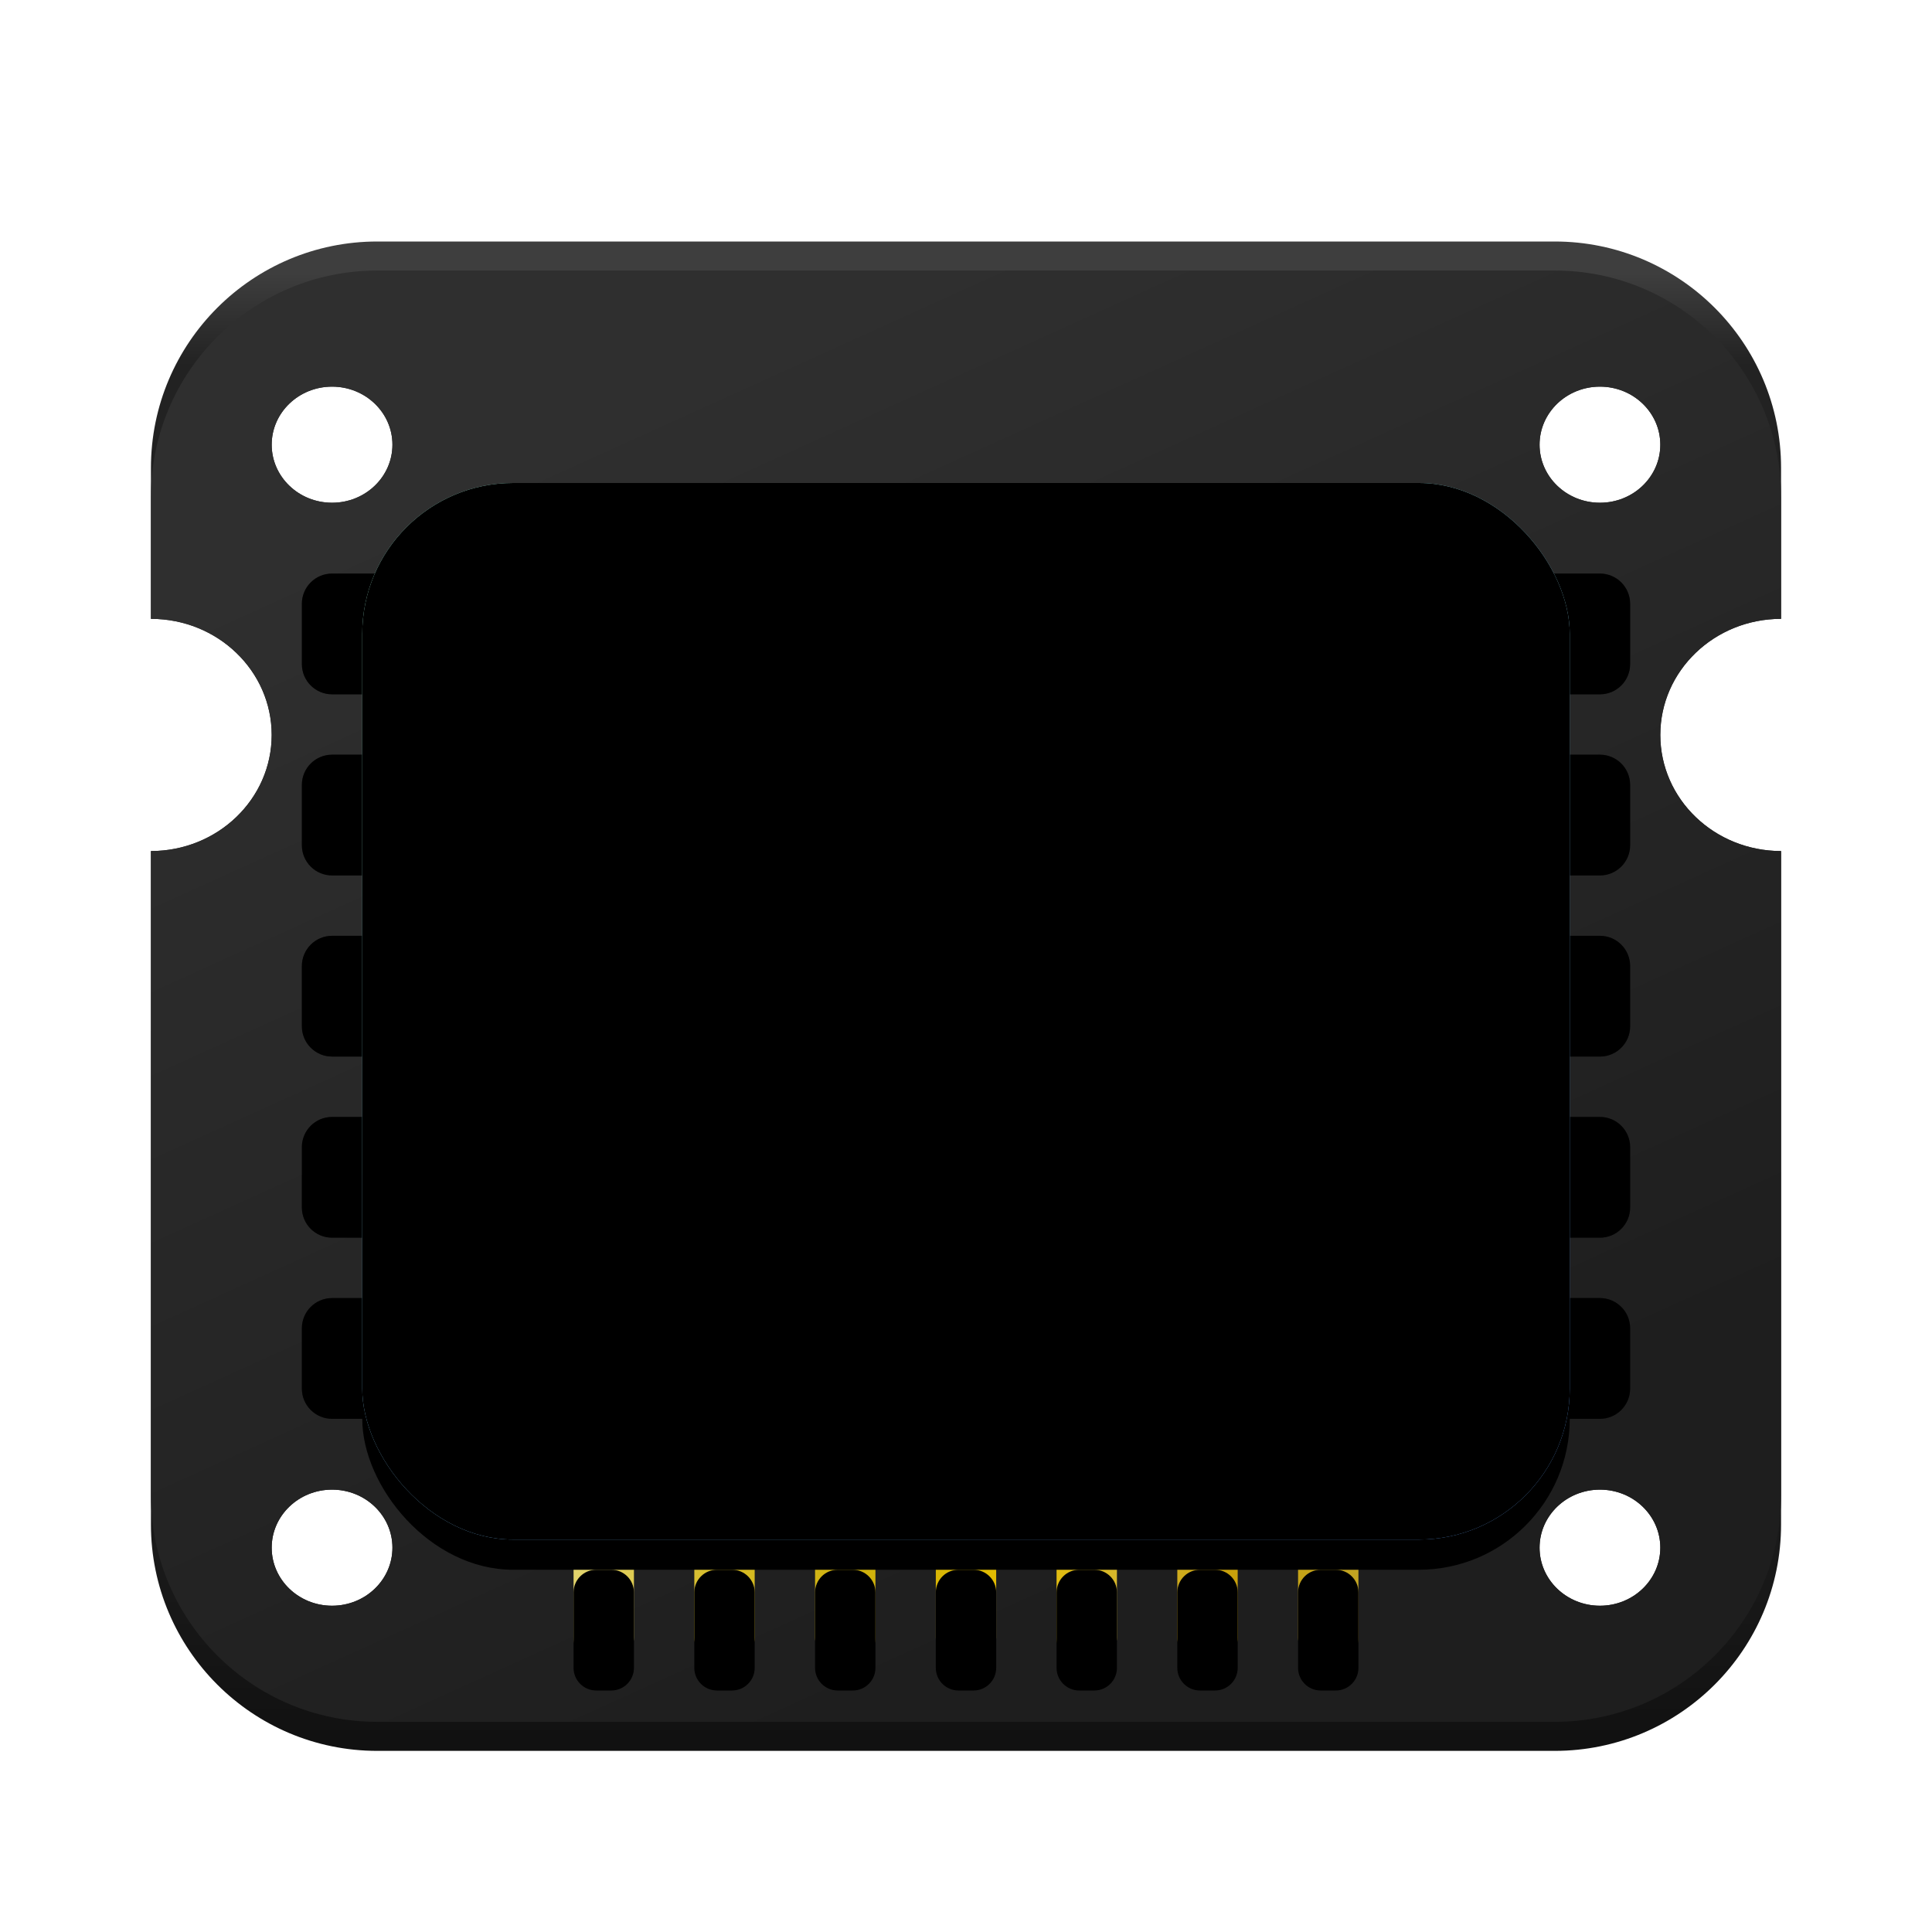 <?xml version="1.0" encoding="UTF-8"?>
<svg width="64px" height="64px" viewBox="0 0 64 64" version="1.1" xmlns="http://www.w3.org/2000/svg" xmlns:xlink="http://www.w3.org/1999/xlink">
    <title>apps/64/deepin-devicemanager</title>
    <defs>
        <filter x="-9.3%" y="-8.0%" width="118.5%" height="120.0%" filterUnits="objectBoundingBox" id="filter-1">
            <feOffset dx="0" dy="1" in="SourceAlpha" result="shadowOffsetOuter1"></feOffset>
            <feGaussianBlur stdDeviation="1.5" in="shadowOffsetOuter1" result="shadowBlurOuter1"></feGaussianBlur>
            <feColorMatrix values="0 0 0 0 0   0 0 0 0 0   0 0 0 0 0  0 0 0 0.2 0" type="matrix" in="shadowBlurOuter1" result="shadowMatrixOuter1"></feColorMatrix>
            <feMerge>
                <feMergeNode in="shadowMatrixOuter1"></feMergeNode>
                <feMergeNode in="SourceGraphic"></feMergeNode>
            </feMerge>
        </filter>
        <linearGradient x1="50%" y1="1.467%" x2="50%" y2="100%" id="linearGradient-2">
            <stop stop-color="#3E3E3E" offset="0%"></stop>
            <stop stop-color="#222222" offset="6.275%"></stop>
            <stop stop-color="#1A1A1A" offset="86.886%"></stop>
            <stop stop-color="#111111" offset="100%"></stop>
        </linearGradient>
        <linearGradient x1="26.256%" y1="10.368%" x2="66.07%" y2="88.138%" id="linearGradient-3">
            <stop stop-color="#2F2F2F" offset="0%"></stop>
            <stop stop-color="#1E1E1E" offset="100%"></stop>
        </linearGradient>
        <path d="M6,11 L48,11 C48.552,11 49,11.448 49,12 L49,14 C49,14.552 48.552,15 48,15 L6,15 C5.448,15 5,14.552 5,14 L5,12 C5,11.448 5.448,11 6,11 Z M6,17 L48,17 C48.552,17 49,17.448 49,18 L49,20 C49,20.552 48.552,21 48,21 L6,21 C5.448,21 5,20.552 5,20 L5,18 C5,17.448 5.448,17 6,17 Z M6,23 L48,23 C48.552,23 49,23.448 49,24 L49,26 C49,26.552 48.552,27 48,27 L6,27 C5.448,27 5,26.552 5,26 L5,24 C5,23.448 5.448,23 6,23 Z M6,29 L48,29 C48.552,29 49,29.448 49,30 L49,32 C49,32.552 48.552,33 48,33 L6,33 C5.448,33 5,32.552 5,32 L5,30 C5,29.448 5.448,29 6,29 Z M6,35 L48,35 C48.552,35 49,35.448 49,36 L49,38 C49,38.552 48.552,39 48,39 L6,39 C5.448,39 5,38.552 5,38 L5,36 C5,35.448 5.448,35 6,35 Z" id="path-4"></path>
        <filter x="-1.1%" y="-1.8%" width="102.3%" height="103.6%" filterUnits="objectBoundingBox" id="filter-5">
            <feOffset dx="0" dy="1" in="SourceAlpha" result="shadowOffsetInner1"></feOffset>
            <feComposite in="shadowOffsetInner1" in2="SourceAlpha" operator="arithmetic" k2="-1" k3="1" result="shadowInnerInner1"></feComposite>
            <feColorMatrix values="0 0 0 0 0   0 0 0 0 0   0 0 0 0 0  0 0 0 0.183 0" type="matrix" in="shadowInnerInner1" result="shadowMatrixInner1"></feColorMatrix>
            <feOffset dx="0" dy="-1" in="SourceAlpha" result="shadowOffsetInner2"></feOffset>
            <feComposite in="shadowOffsetInner2" in2="SourceAlpha" operator="arithmetic" k2="-1" k3="1" result="shadowInnerInner2"></feComposite>
            <feColorMatrix values="0 0 0 0 1   0 0 0 0 1   0 0 0 0 1  0 0 0 0.12 0" type="matrix" in="shadowInnerInner2" result="shadowMatrixInner2"></feColorMatrix>
            <feMerge>
                <feMergeNode in="shadowMatrixInner1"></feMergeNode>
                <feMergeNode in="shadowMatrixInner2"></feMergeNode>
            </feMerge>
        </filter>
        <linearGradient x1="0%" y1="49.078%" x2="100%" y2="50.92%" id="linearGradient-6">
            <stop stop-color="#E2D46C" offset="0%"></stop>
            <stop stop-color="#D7BC26" offset="18.149%"></stop>
            <stop stop-color="#CFB009" offset="38.886%"></stop>
            <stop stop-color="#E7BF00" offset="56.473%"></stop>
            <stop stop-color="#D5B630" offset="70.402%"></stop>
            <stop stop-color="#C9A10A" offset="83.443%"></stop>
            <stop stop-color="#C2A422" offset="100%"></stop>
        </linearGradient>
        <path d="M14.75,43 L15.25,43 C15.664,43 16,43.336 16,43.75 L16,46.25 C16,46.664 15.664,47 15.25,47 L14.75,47 C14.336,47 14,46.664 14,46.25 L14,43.75 C14,43.336 14.336,43 14.75,43 Z M18.75,43 L19.25,43 C19.664,43 20,43.336 20,43.75 L20,46.25 C20,46.664 19.664,47 19.25,47 L18.75,47 C18.336,47 18,46.664 18,46.25 L18,43.75 C18,43.336 18.336,43 18.75,43 Z M22.75,43 L23.25,43 C23.664,43 24,43.336 24,43.75 L24,46.25 C24,46.664 23.664,47 23.25,47 L22.75,47 C22.336,47 22,46.664 22,46.25 L22,43.75 C22,43.336 22.336,43 22.75,43 Z M26.75,43 L27.25,43 C27.664,43 28,43.336 28,43.75 L28,46.25 C28,46.664 27.664,47 27.25,47 L26.75,47 C26.336,47 26,46.664 26,46.25 L26,43.75 C26,43.336 26.336,43 26.75,43 Z M30.75,43 L31.25,43 C31.664,43 32,43.336 32,43.75 L32,46.25 C32,46.664 31.664,47 31.25,47 L30.75,47 C30.336,47 30,46.664 30,46.25 L30,43.75 C30,43.336 30.336,43 30.75,43 Z M34.75,43 L35.25,43 C35.664,43 36,43.336 36,43.75 L36,46.25 C36,46.664 35.664,47 35.25,47 L34.75,47 C34.336,47 34,46.664 34,46.25 L34,43.75 C34,43.336 34.336,43 34.75,43 Z M38.75,43 L39.25,43 C39.664,43 40,43.336 40,43.75 L40,46.25 C40,46.664 39.664,47 39.25,47 L38.75,47 C38.336,47 38,46.664 38,46.25 L38,43.75 C38,43.336 38.336,43 38.75,43 Z" id="path-7"></path>
        <filter x="-1.9%" y="-20.0%" width="103.8%" height="130.0%" filterUnits="objectBoundingBox" id="filter-8">
            <feOffset dx="0" dy="1" in="SourceAlpha" result="shadowOffsetInner1"></feOffset>
            <feComposite in="shadowOffsetInner1" in2="SourceAlpha" operator="arithmetic" k2="-1" k3="1" result="shadowInnerInner1"></feComposite>
            <feColorMatrix values="0 0 0 0 0.927   0 0 0 0 0.559   0 0 0 0 0  0 0 0 0.55 0" type="matrix" in="shadowInnerInner1"></feColorMatrix>
        </filter>
        <linearGradient x1="25.707%" y1="7.758%" x2="75.49%" y2="93.322%" id="linearGradient-9">
            <stop stop-color="#AAFBE7" offset="0.069%"></stop>
            <stop stop-color="#6CACFF" offset="100%"></stop>
        </linearGradient>
        <rect id="path-10" x="7" y="8" width="40" height="35" rx="5"></rect>
        <filter x="-8.8%" y="-7.1%" width="117.5%" height="120.0%" filterUnits="objectBoundingBox" id="filter-11">
            <feOffset dx="0" dy="1" in="SourceAlpha" result="shadowOffsetOuter1"></feOffset>
            <feGaussianBlur stdDeviation="1" in="shadowOffsetOuter1" result="shadowBlurOuter1"></feGaussianBlur>
            <feColorMatrix values="0 0 0 0 0   0 0 0 0 0   0 0 0 0 0  0 0 0 0.515 0" type="matrix" in="shadowBlurOuter1"></feColorMatrix>
        </filter>
        <filter x="-7.5%" y="-5.7%" width="115.0%" height="117.1%" filterUnits="objectBoundingBox" id="filter-12">
            <feGaussianBlur stdDeviation="0.5" in="SourceAlpha" result="shadowBlurInner1"></feGaussianBlur>
            <feOffset dx="0" dy="-1" in="shadowBlurInner1" result="shadowOffsetInner1"></feOffset>
            <feComposite in="shadowOffsetInner1" in2="SourceAlpha" operator="arithmetic" k2="-1" k3="1" result="shadowInnerInner1"></feComposite>
            <feColorMatrix values="0 0 0 0 0   0 0 0 0 0.051   0 0 0 0 0.262  0 0 0 0.251 0" type="matrix" in="shadowInnerInner1" result="shadowMatrixInner1"></feColorMatrix>
            <feGaussianBlur stdDeviation="0.5" in="SourceAlpha" result="shadowBlurInner2"></feGaussianBlur>
            <feOffset dx="0" dy="1" in="shadowBlurInner2" result="shadowOffsetInner2"></feOffset>
            <feComposite in="shadowOffsetInner2" in2="SourceAlpha" operator="arithmetic" k2="-1" k3="1" result="shadowInnerInner2"></feComposite>
            <feColorMatrix values="0 0 0 0 0.839   0 0 0 0 1   0 0 0 0 0.969  0 0 0 0.568 0" type="matrix" in="shadowInnerInner2" result="shadowMatrixInner2"></feColorMatrix>
            <feMerge>
                <feMergeNode in="shadowMatrixInner1"></feMergeNode>
                <feMergeNode in="shadowMatrixInner2"></feMergeNode>
            </feMerge>
        </filter>
        <linearGradient x1="50%" y1="0.523%" x2="50%" y2="100%" id="linearGradient-13">
            <stop stop-color="#000000" stop-opacity="0.8" offset="0%"></stop>
            <stop stop-color="#000000" stop-opacity="0.531" offset="99.472%"></stop>
        </linearGradient>
    </defs>
    <g id="apps/64/deepin-devicemanager" stroke="none" stroke-width="1" fill="none" fill-rule="evenodd">
        <g id="编组" filter="url(#filter-1)" transform="translate(5, 7)">
            <path d="M46.5,0 C50.642,-7.6089797e-16 54,3.358 54,7.5 L54,12.5 C51.791,12.5 50,14.222 50,16.346 C50,18.47 51.791,20.192 54,20.192 L54,42.5 C54,46.642 50.642,50 46.5,50 L7.5,50 C3.358,50 0,46.642 0,42.5 L5.41788836e-14,20.192 C2.209,20.192 4,18.47 4,16.346 C4,14.222 2.209,12.5 5.41788836e-14,12.5 L0,7.5 C0,3.358 3.358,7.6089797e-16 7.5,0 L46.5,0 Z M6,41.346 C4.895,41.346 4,42.207 4,43.269 C4,44.331 4.895,45.192 6,45.192 C7.105,45.192 8,44.331 8,43.269 C8,42.207 7.105,41.346 6,41.346 Z M48,41.346 C46.895,41.346 46,42.207 46,43.269 C46,44.331 46.895,45.192 48,45.192 C49.105,45.192 50,44.331 50,43.269 C50,42.207 49.105,41.346 48,41.346 Z M6,4.808 C4.895,4.808 4,5.669 4,6.731 C4,7.793 4.895,8.654 6,8.654 C7.105,8.654 8,7.793 8,6.731 C8,5.669 7.105,4.808 6,4.808 Z M48,4.808 C46.895,4.808 46,5.669 46,6.731 C46,7.793 46.895,8.654 48,8.654 C49.105,8.654 50,7.793 50,6.731 C50,5.669 49.105,4.808 48,4.808 Z" id="形状结合" fill="url(#linearGradient-2)"></path>
            <path d="M46.5,0.962 C50.643,0.962 54,4.319 54,8.462 L54,12.5 C51.791,12.5 50,14.222 50,16.346 C50,18.47 51.791,20.192 54,20.192 L54,41.538 C54,45.681 50.643,49.038 46.5,49.038 L7.5,49.038 C3.358,49.038 0,45.681 0,41.538 L5.41788836e-14,20.192 C2.209,20.192 4,18.47 4,16.346 C4,14.222 2.209,12.5 5.41788836e-14,12.5 L0,8.462 C0,4.319 3.358,0.962 7.5,0.962 L46.5,0.962 Z M6,41.346 C4.895,41.346 4,42.207 4,43.269 C4,44.331 4.895,45.192 6,45.192 C7.105,45.192 8,44.331 8,43.269 C8,42.207 7.105,41.346 6,41.346 Z M48,41.346 C46.895,41.346 46,42.207 46,43.269 C46,44.331 46.895,45.192 48,45.192 C49.105,45.192 50,44.331 50,43.269 C50,42.207 49.105,41.346 48,41.346 Z M6,4.808 C4.895,4.808 4,5.669 4,6.731 C4,7.793 4.895,8.654 6,8.654 C7.105,8.654 8,7.793 8,6.731 C8,5.669 7.105,4.808 6,4.808 Z M48,4.808 C46.895,4.808 46,5.669 46,6.731 C46,7.793 46.895,8.654 48,8.654 C49.105,8.654 50,7.793 50,6.731 C50,5.669 49.105,4.808 48,4.808 Z" id="形状结合备份" fill="url(#linearGradient-3)"></path>
            <g id="形状结合">
                <use fill-opacity="0.35" fill="#000000" fill-rule="evenodd" xlink:href="#path-4"></use>
                <use fill="black" fill-opacity="1" filter="url(#filter-5)" xlink:href="#path-4"></use>
            </g>
            <g id="形状结合">
                <use fill="url(#linearGradient-6)" fill-rule="evenodd" xlink:href="#path-7"></use>
                <use fill="black" fill-opacity="1" filter="url(#filter-8)" xlink:href="#path-7"></use>
            </g>
            <g id="矩形">
                <use fill="black" fill-opacity="1" filter="url(#filter-11)" xlink:href="#path-10"></use>
                <use fill="url(#linearGradient-9)" fill-rule="evenodd" xlink:href="#path-10"></use>
                <use fill="black" fill-opacity="1" filter="url(#filter-12)" xlink:href="#path-10"></use>
            </g>
            <path d="M18.023,14.5 L18.023,13.5 C18.023,13.224 17.799,13 17.523,13 L16.5,13 C16.224,13 16,13.224 16,13.5 L16,14.5 C16,14.776 16.224,15 16.5,15 L17.523,15 C17.799,15 18.023,14.776 18.023,14.5 Z M18.023,22.5 L18.023,16.532 C18.023,16.256 17.799,16.032 17.523,16.032 L16.5,16.032 C16.224,16.032 16,16.256 16,16.532 L16,22.5 C16,22.776 16.224,23 16.5,23 L17.523,23 C17.799,23 18.023,22.776 18.023,22.5 Z M21.996,22.5 L21.996,20.024 C21.996,19.271 22.042,18.755 22.134,18.476 C22.225,18.196 22.395,17.972 22.643,17.803 C22.89,17.633 23.17,17.549 23.482,17.549 C23.725,17.549 24.211,17.57 24.493,17.739 C24.776,17.908 24.808,18.011 24.885,18.225 C24.954,18.417 24.992,18.818 24.999,19.426 L25,22.5 C25,22.776 25.224,23 25.5,23 L26.5,23 C26.777,23 27,22.776 27,22.5 L27,18.888 C27,18.368 26.967,17.968 26.901,17.688 C26.835,17.409 26.726,17.229 26.528,17 C26.33,16.771 25.931,16.539 25.602,16.397 C25.273,16.255 24.911,16.184 24.513,16.184 C23.612,16.184 22.594,16.565 22,17.327 L22,16.532 C22,16.256 21.776,16.032 21.5,16.032 L20.5,16.032 C20.224,16.032 20,16.256 20,16.532 L20,22.5 C20,22.776 20.224,23 20.5,23 L21.496,23 C21.772,23 21.996,22.776 21.996,22.5 Z M31,22.5 L31,18 L31.845,18 C32.121,18 32.345,17.776 32.345,17.5 C32.345,17.224 32.121,17 31.845,17 L31,17 L31,15.708 C31,15.366 31.057,15.134 31.17,15.013 C31.283,14.893 31.47,14.832 31.73,14.832 C31.995,14.832 32.271,14.866 32.557,14.934 L32.6,13.69 C32.109,13.538 31.607,13.462 31.095,13.462 C30.595,13.462 30.182,13.549 29.855,13.725 C29.529,13.901 29.304,14.128 29.183,14.407 C29.061,14.686 29,15.11 29,15.677 L29,17 L28.501,17 C28.225,17 28.001,17.224 28.001,17.5 C28.001,17.776 28.225,18 28.501,18 L29,18 L29,22.5 C29,22.776 29.224,23 29.5,23 L30.5,23 C30.776,23 31,22.776 31,22.5 Z M36.581,23.077 C37.589,23.077 38.425,22.742 39.089,22.071 C39.752,21.4 40.084,20.555 40.084,19.535 C40.084,18.524 39.756,17.687 39.098,17.025 C38.441,16.363 37.597,16.032 36.568,16.032 C35.902,16.032 35.299,16.178 34.759,16.47 C34.219,16.762 33.801,17.185 33.507,17.739 C33.212,18.294 33.065,18.867 33.065,19.459 C33.065,20.234 33.212,20.89 33.507,21.43 C33.801,21.969 34.231,22.379 34.797,22.658 C35.363,22.937 35.958,23.077 36.581,23.077 Z M36.575,21.624 C36.105,21.624 35.71,21.446 35.39,21.09 C35.069,20.735 34.909,20.223 34.909,19.554 C34.909,18.886 35.069,18.374 35.39,18.019 C35.71,17.663 36.105,17.485 36.575,17.485 C37.044,17.485 37.438,17.663 37.756,18.019 C38.074,18.374 38.233,18.882 38.233,19.542 C38.233,20.219 38.074,20.735 37.756,21.09 C37.438,21.446 37.044,21.624 36.575,21.624 Z" id="形状" fill-opacity="0.33" fill="#000000" fill-rule="nonzero"></path>
            <path d="M36.568,16.032 C35.902,16.032 35.299,16.178 34.759,16.47 C34.219,16.762 33.801,17.185 33.507,17.739 C33.212,18.294 33.065,18.867 33.065,19.459 C33.065,20.234 33.212,20.89 33.507,21.43 C33.801,21.969 34.231,22.379 34.797,22.658 C35.363,22.937 35.958,23.077 36.581,23.077 C37.589,23.077 38.425,22.742 39.089,22.071 C39.752,21.4 40.084,20.555 40.084,19.535 C40.084,18.524 39.756,17.687 39.098,17.025 C38.441,16.363 37.597,16.032 36.568,16.032 Z M21.5,16.032 L20.5,16.032 C20.224,16.032 20,16.256 20,16.532 L20,22.5 C20,22.776 20.224,23 20.5,23 L21.496,23 C21.772,23 21.996,22.776 21.996,22.5 L21.996,20.024 C21.996,19.271 22.042,18.755 22.134,18.476 C22.225,18.196 22.395,17.972 22.643,17.803 C22.89,17.633 23.17,17.549 23.482,17.549 C23.725,17.549 24.211,17.57 24.493,17.739 C24.776,17.908 24.808,18.011 24.885,18.225 C24.962,18.438 25,18.909 25,19.637 L25,22.5 C25,22.776 25.224,23 25.5,23 L26.5,23 C26.777,23 27,22.776 27,22.5 L27,18.888 C27,18.368 26.967,17.968 26.901,17.688 C26.835,17.409 26.726,17.229 26.528,17 C26.33,16.771 25.931,16.539 25.602,16.397 C25.273,16.255 24.911,16.184 24.513,16.184 C23.612,16.184 22.594,16.565 22,17.327 L22,16.532 C22,16.256 21.776,16.032 21.5,16.032 Z M31.095,13.462 C30.595,13.462 30.182,13.549 29.855,13.725 C29.529,13.901 29.304,14.128 29.183,14.407 C29.061,14.686 29,15.11 29,15.677 L29,17 L28.501,17 C28.225,17 28.001,17.224 28.001,17.5 C28.001,17.776 28.225,18 28.501,18 L29,18 L29,22.5 C29,22.776 29.224,23 29.5,23 L30.5,23 C30.776,23 31,22.776 31,22.5 L31,18 L31.845,18 C32.121,18 32.345,17.776 32.345,17.5 C32.345,17.224 32.121,17 31.845,17 L31,17 L31,15.708 C31,15.366 31.057,15.134 31.17,15.013 C31.283,14.893 31.47,14.832 31.73,14.832 C31.995,14.832 32.271,14.866 32.557,14.934 L32.6,13.69 C32.109,13.538 31.607,13.462 31.095,13.462 Z M17.523,16.032 L16.5,16.032 C16.224,16.032 16,16.256 16,16.532 L16,22.5 C16,22.776 16.224,23 16.5,23 L17.523,23 C17.799,23 18.023,22.776 18.023,22.5 L18.023,16.532 C18.023,16.256 17.799,16.032 17.523,16.032 Z M36.575,17.485 C37.044,17.485 37.438,17.663 37.756,18.019 C38.074,18.374 38.233,18.882 38.233,19.542 C38.233,20.219 38.074,20.735 37.756,21.09 C37.438,21.446 37.044,21.624 36.575,21.624 C36.105,21.624 35.71,21.446 35.39,21.09 C35.069,20.735 34.909,20.223 34.909,19.554 C34.909,18.886 35.069,18.374 35.39,18.019 C35.71,17.663 36.105,17.485 36.575,17.485 Z M36.575,18.485 C36.39,18.485 36.264,18.542 36.133,18.688 C35.995,18.84 35.909,19.115 35.909,19.554 C35.909,19.994 35.995,20.268 36.133,20.421 C36.264,20.567 36.39,20.624 36.575,20.624 C36.759,20.624 36.882,20.568 37.011,20.423 C37.147,20.272 37.233,19.991 37.233,19.542 C37.233,19.11 37.148,18.839 37.011,18.685 C36.882,18.541 36.759,18.485 36.575,18.485 Z M32,15.85 L32,16.008 L32.13,16.027 C32.499,16.098 32.82,16.304 33.04,16.592 L33.054,16.613 L33.067,16.597 C33.178,16.46 33.297,16.331 33.424,16.21 L33.462,16.176 L32.326,15.907 C32.255,15.89 32.186,15.876 32.118,15.865 L32,15.85 Z M17.523,13 L16.5,13 C16.224,13 16,13.224 16,13.5 L16,14.5 C16,14.776 16.224,15 16.5,15 L17.523,15 C17.799,15 18.023,14.776 18.023,14.5 L18.023,13.5 C18.023,13.224 17.799,13 17.523,13 Z M27.994,22.644 C27.921,23.405 27.28,24 26.5,24 L25.5,24 C24.672,24 24,23.328 24,22.5 L24,19.637 C24,19.028 23.968,18.629 23.944,18.563 L23.912,18.581 C23.819,18.566 23.65,18.549 23.482,18.549 C23.369,18.549 23.287,18.574 23.207,18.628 C23.14,18.674 23.106,18.719 23.084,18.788 C23.034,18.937 22.996,19.372 22.996,20.024 L22.996,22.5 C22.996,23.328 22.324,24 21.496,24 L20.5,24 C19.769,24 19.16,23.477 19.027,22.785 L19.011,22.674 L18.996,22.785 C18.871,23.431 18.333,23.93 17.667,23.993 L17.523,24 L16.5,24 C15.672,24 15,23.328 15,22.5 L15,16.532 C15,16.142 15.149,15.787 15.393,15.52 C15.179,15.278 15.039,14.977 15.007,14.644 L15,14.5 L15,13.5 C15,12.672 15.672,12 16.5,12 L17.523,12 C18.351,12 19.023,12.672 19.023,13.5 L19.023,14.5 C19.023,14.89 18.874,15.245 18.63,15.512 C18.813,15.72 18.942,15.97 18.996,16.247 L19.011,16.357 L19.027,16.247 C19.151,15.601 19.69,15.102 20.356,15.039 L20.5,15.032 L21.5,15.032 C21.939,15.032 22.333,15.22 22.608,15.52 L22.663,15.587 L22.674,15.582 C23.176,15.355 23.725,15.221 24.277,15.191 L24.513,15.184 C25.043,15.184 25.541,15.281 25.998,15.479 C26.503,15.696 26.988,16.002 27.286,16.347 L27.398,16.483 L27.489,16.393 C27.623,16.271 27.778,16.172 27.949,16.105 L28,16.086 L28,15.677 C28,15.071 28.06,14.576 28.201,14.174 L28.266,14.008 C28.482,13.511 28.867,13.121 29.382,12.844 C29.867,12.583 30.44,12.462 31.095,12.462 C31.708,12.462 32.309,12.553 32.896,12.735 L33.626,12.961 L33.599,13.725 L33.556,14.969 L33.515,16.129 L33.621,16.036 C33.757,15.924 33.9,15.82 34.051,15.726 L34.283,15.59 C34.973,15.218 35.739,15.032 36.568,15.032 C37.857,15.032 38.957,15.464 39.808,16.321 C40.656,17.175 41.084,18.266 41.084,19.535 C41.084,20.813 40.653,21.912 39.799,22.775 C38.944,23.638 37.851,24.077 36.581,24.077 C35.804,24.077 35.058,23.902 34.355,23.555 C33.606,23.185 33.023,22.631 32.629,21.909 C32.249,21.213 32.065,20.392 32.065,19.459 C32.065,19.364 32.068,19.27 32.073,19.176 L32.091,18.978 L32,18.991 L32,22.5 C32,23.28 31.405,23.92 30.645,23.993 L30.5,24 L29.5,24 C28.72,24 28.08,23.405 28.007,22.644 L28,22.512 L27.994,22.644 Z" id="info" fill-opacity="0.05" fill="#000000" fill-rule="nonzero"></path>
            <path d="M15,27 L19,27 C19.552,27 20,27.448 20,28 C20,28.552 19.552,29 19,29 L15,29 C14.448,29 14,28.552 14,28 C14,27.448 14.448,27 15,27 Z M22,27 L29,27 C29.552,27 30,27.448 30,28 C30,28.552 29.552,29 29,29 L22,29 C21.448,29 21,28.552 21,28 C21,27.448 21.448,27 22,27 Z M32,27 L37,27 C37.552,27 38,27.448 38,28 C38,28.552 37.552,29 37,29 L32,29 C31.448,29 31,28.552 31,28 C31,27.448 31.448,27 32,27 Z M15,33 L19,33 C19.552,33 20,33.448 20,34 C20,34.552 19.552,35 19,35 L15,35 C14.448,35 14,34.552 14,34 C14,33.448 14.448,33 15,33 Z M23,33 L35,33 C35.552,33 36,33.448 36,34 C36,34.552 35.552,35 35,35 L23,35 C22.448,35 22,34.552 22,34 C22,33.448 22.448,33 23,33 Z M15,30 L17,30 C17.552,30 18,30.448 18,31 C18,31.552 17.552,32 17,32 L15,32 C14.448,32 14,31.552 14,31 C14,30.448 14.448,30 15,30 Z M23,30 L26,30 C26.552,30 27,30.448 27,31 C27,31.552 26.552,32 26,32 L23,32 C22.448,32 22,31.552 22,31 C22,30.448 22.448,30 23,30 Z M29,30 L36,30 C36.552,30 37,30.448 37,31 C37,31.552 36.552,32 36,32 L29,32 C28.448,32 28,31.552 28,31 C28,30.448 28.448,30 29,30 Z M39,30 L41,30 C41.552,30 42,30.448 42,31 C42,31.552 41.552,32 41,32 L39,32 C38.448,32 38,31.552 38,31 C38,30.448 38.448,30 39,30 Z M15,36 L20,36 C20.552,36 21,36.448 21,37 C21,37.552 20.552,38 20,38 L15,38 C14.448,38 14,37.552 14,37 C14,36.448 14.448,36 15,36 Z M23,36 L29,36 C29.552,36 30,36.448 30,37 C30,37.552 29.552,38 29,38 L23,38 C22.448,38 22,37.552 22,37 C22,36.448 22.448,36 23,36 Z M32,36 L38,36 C38.552,36 39,36.448 39,37 C39,37.552 38.552,38 38,38 L32,38 C31.448,38 31,37.552 31,37 C31,36.448 31.448,36 32,36 Z" id="形状结合" fill="url(#linearGradient-13)" opacity="0.229"></path>
        </g>
        <g id="Guide/64" transform="translate(2, 2)"></g>
    </g>
</svg>